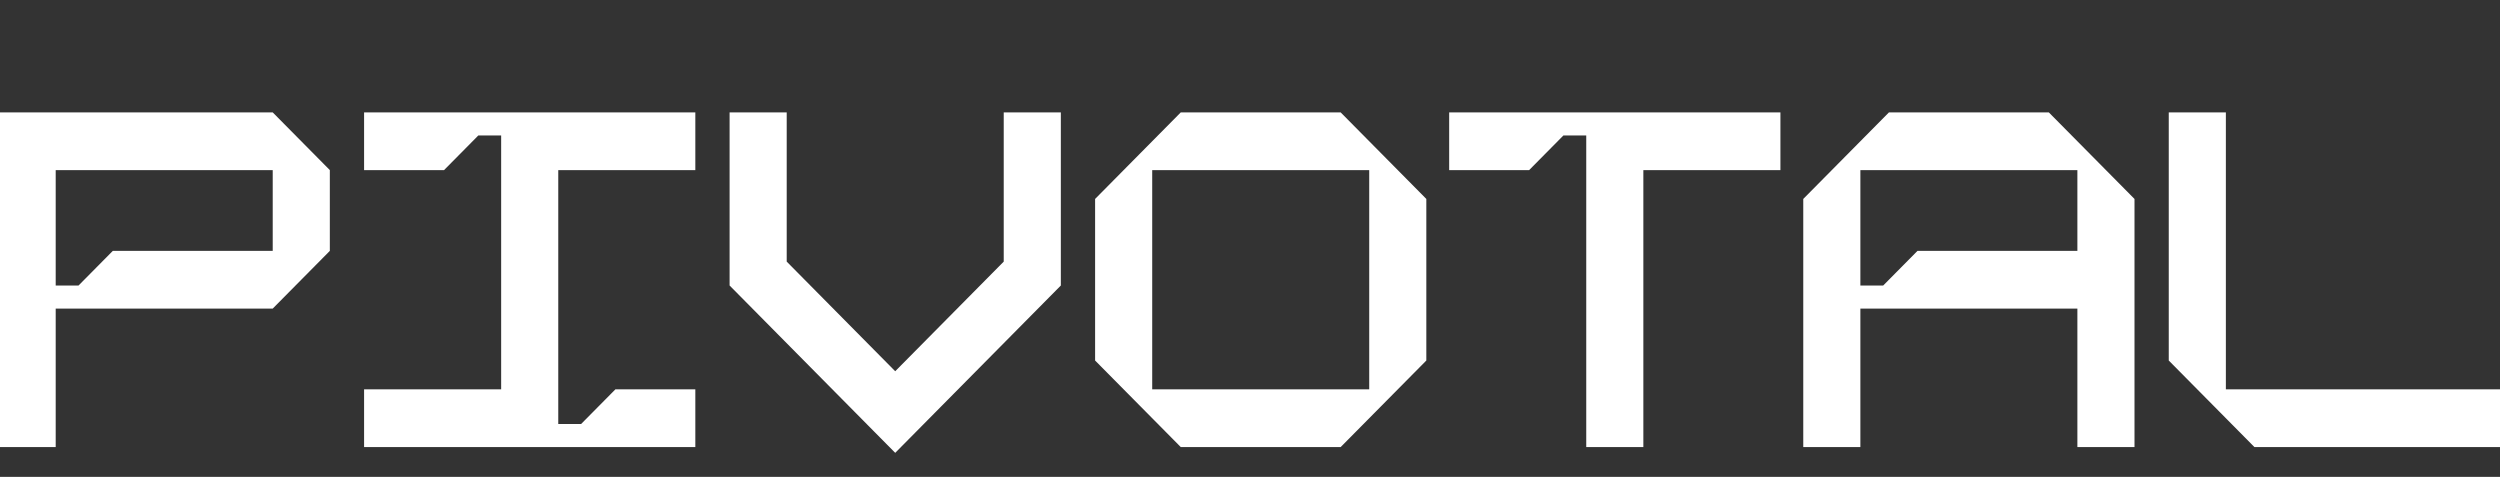 <svg xmlns="http://www.w3.org/2000/svg" width="173" height="33" viewBox="0 0 173 33" fill="none">
  <rect x="0" y="0" width="173" height="33" fill="#333333" stroke="none"/>
  <g clip-path="url(#clip0_4909_1233)">
    <path fill-rule="evenodd" clip-rule="evenodd" d="M18.872 7.778H-0.098V30.937H3.854V21.354H18.872L22.824 17.361V11.771L18.872 7.778ZM18.872 17.361H7.806L5.435 19.757H3.854V11.771H18.872V17.361Z" fill="white"/>
    <path d="M73.41 7.778V19.757L61.949 31.337L50.488 19.757V7.778H54.44V18.103L61.949 25.69L69.458 18.103V7.778H73.41Z" fill="white"/>
    <path fill-rule="evenodd" clip-rule="evenodd" d="M75.781 24.948V13.767L81.709 7.778H92.774L98.702 13.767V24.948L92.774 30.937H81.709L75.781 24.948ZM79.733 26.944H94.75V11.771H79.733V26.944Z" fill="white"/>
    <path fill-rule="evenodd" clip-rule="evenodd" d="M141.779 7.778H130.714L124.786 13.767V30.937H128.738V21.354H143.755V30.937H147.707V13.767L141.779 7.778ZM143.755 17.361H132.69L130.318 19.757H128.738V11.771H143.755V17.361Z" fill="white"/>
    <path d="M173 30.937V26.944H154.03V7.778H150.078V24.948L156.006 30.937H173Z" fill="white"/>
    <path d="M38.632 11.771V29.34H40.213L42.584 26.944H48.117V30.937H25.195V26.944H34.68V9.375H33.099L30.728 11.771H25.195V7.778H48.117V11.771H38.632Z" fill="white"/>
    <path d="M123.205 11.771V7.778H100.283V11.771H105.816L108.187 9.375H109.768V30.937H113.72V11.771H123.205Z" fill="white"/>
  </g>
  <defs>
    <clipPath id="clip0_4909_1233">
      <rect width="173" height="32" fill="white" transform="translate(0 0.5)"/>
    </clipPath>
  </defs>
</svg>
